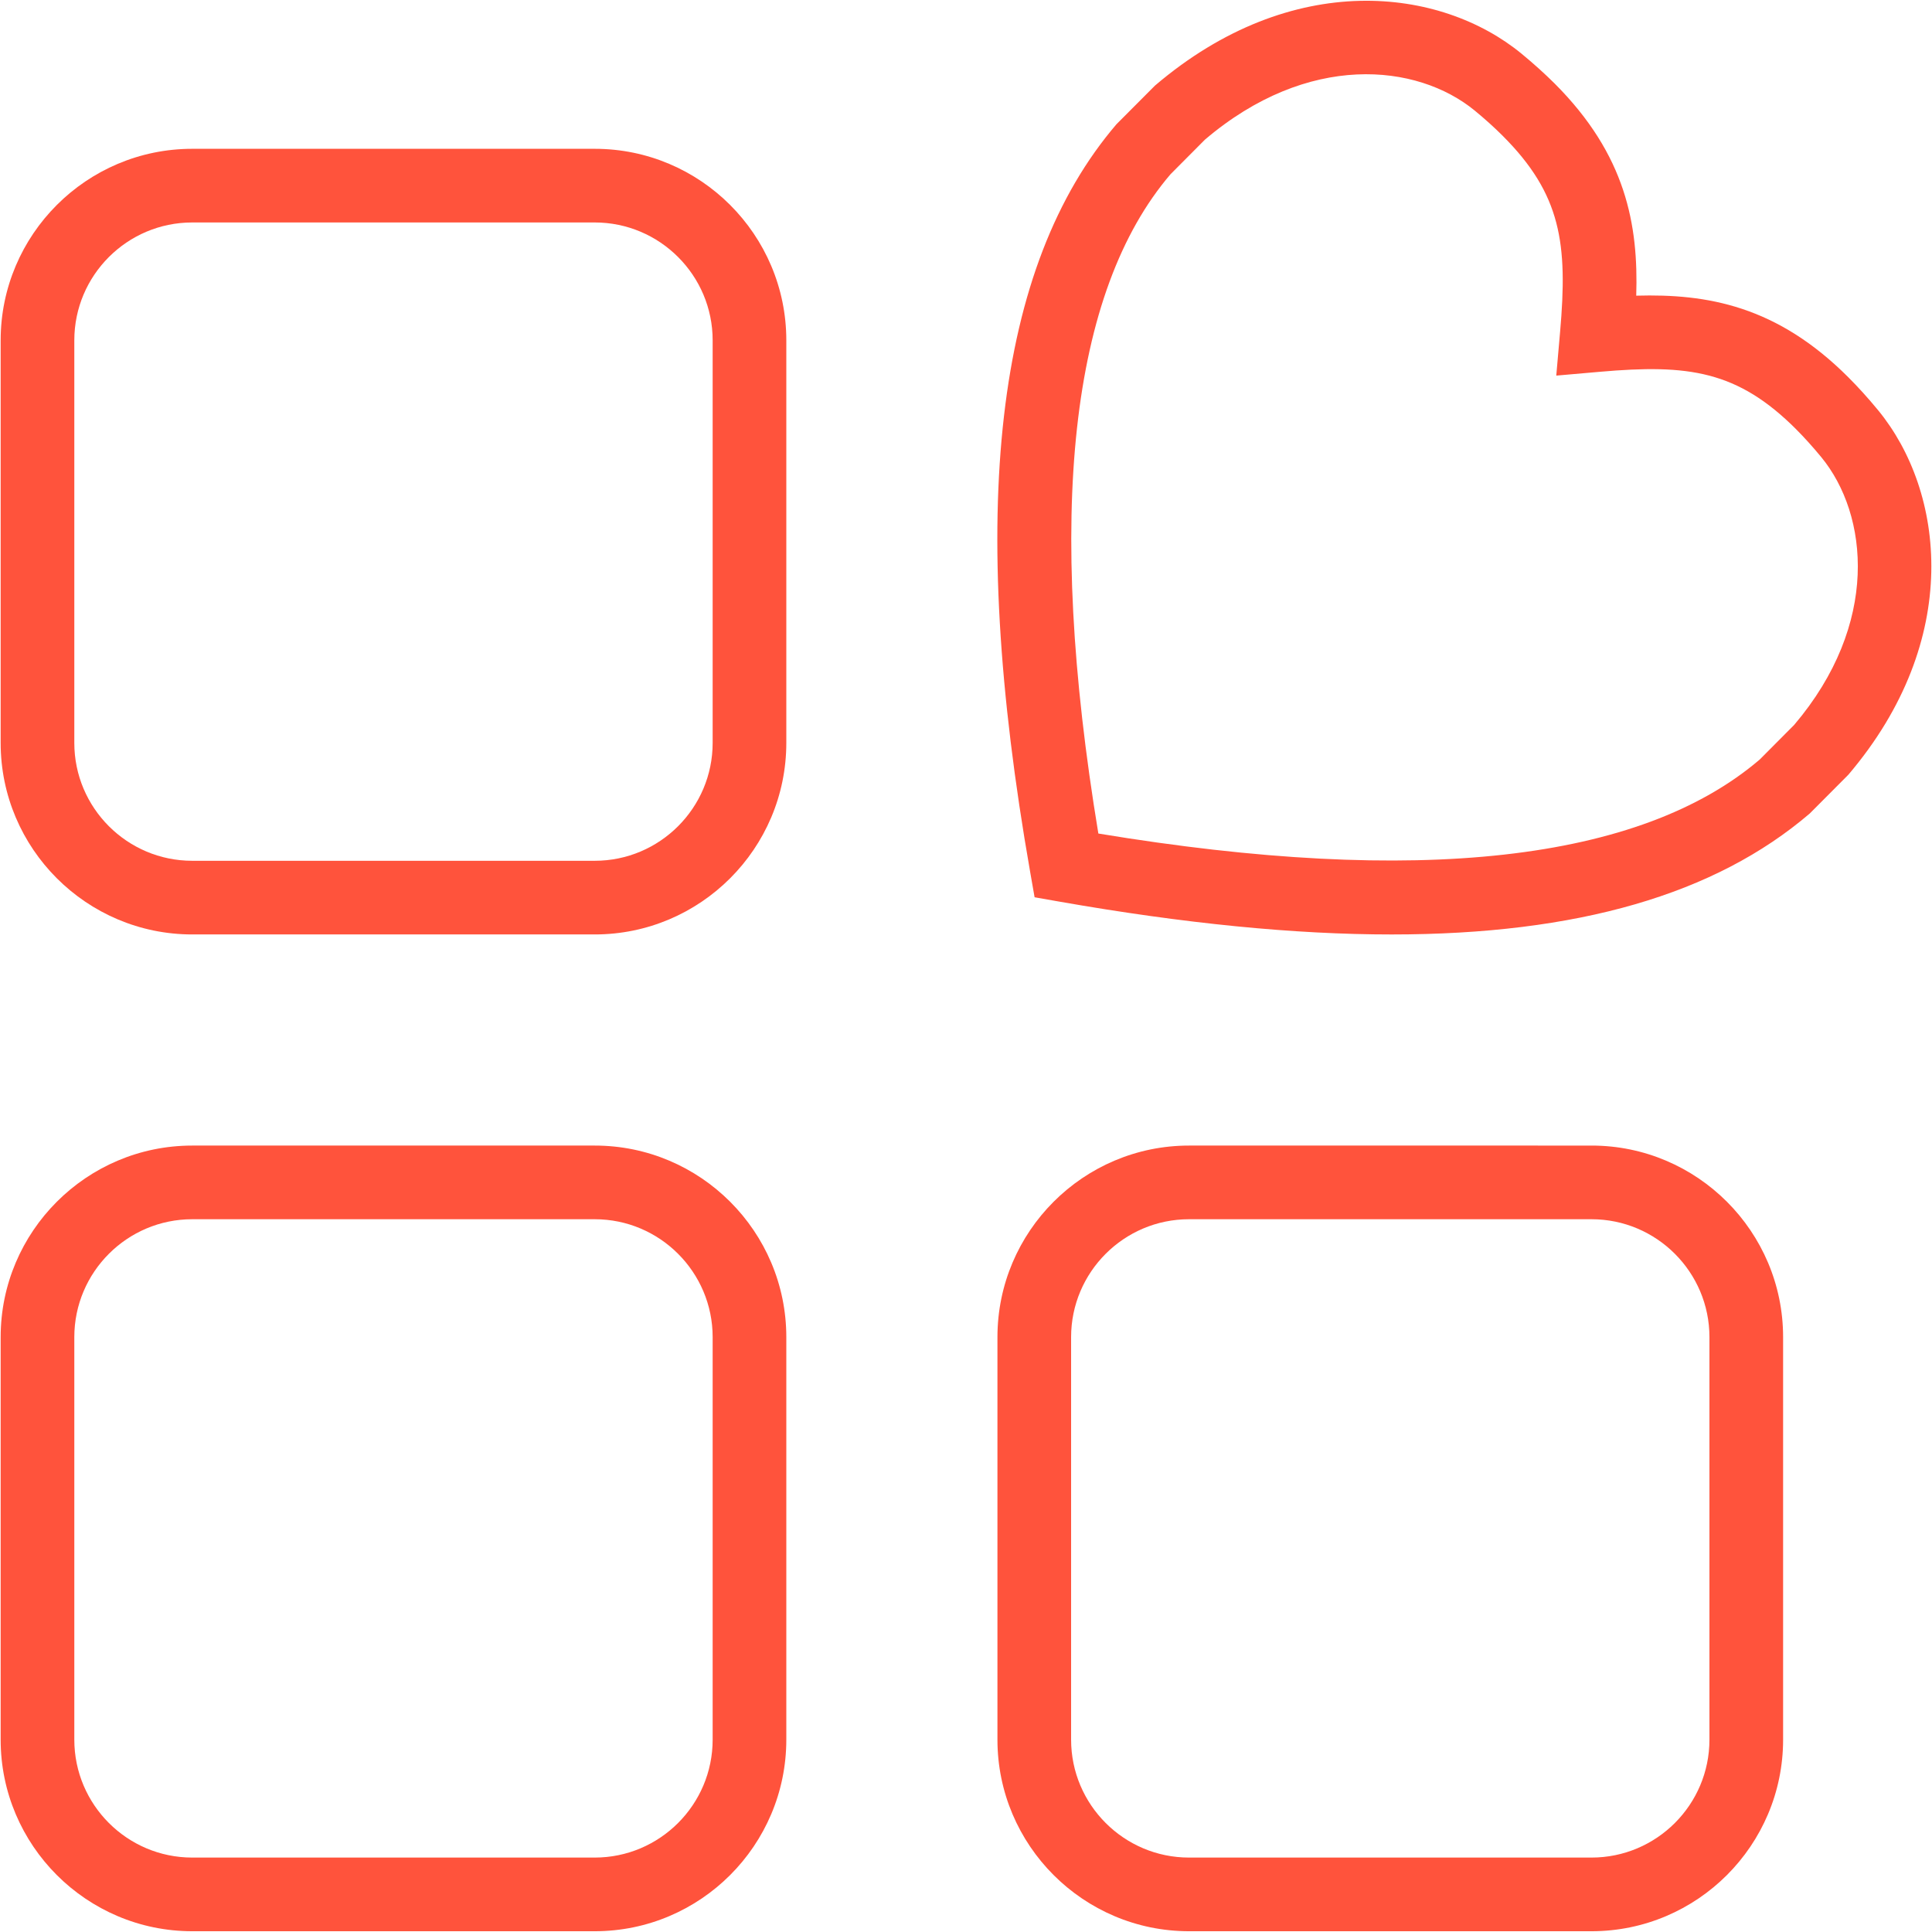 <svg t="1659868813759" class="icon" viewBox="0 0 1024 1024" version="1.1" xmlns="http://www.w3.org/2000/svg" p-id="2123" width="200" height="200"><path d="M737.601 495.284c-51.531 0.012-109.974-5.804-175.757-17.34l-13.49-2.372-2.36-13.49c-33.583-191.345-18.615-320.946 45.739-396.216l20.426-20.498c72.839-62.089 151.517-52.055 194.3-16.899 6.507 5.351 12.323 10.63 17.543 15.814 37.921 37.933 44.404 75.007 43.236 112.429 37.612-1.072 74.507 5.327 112.381 43.224l0-0.012c0 0.012 0 0.012 0 0.012l0 0c5.22 5.208 10.487 11.012 15.85 17.53 35.156 42.795 45.19 121.497-15.826 193.18l-20.45 20.534C909.067 474.096 835.99 495.284 737.601 495.284zM582.151 441.788c169.488 28.042 287.279 14.813 350.56-39.244l18.258-18.353c45.405-53.462 39.495-111.296 14.324-141.923-4.505-5.458-8.914-10.345-13.276-14.718l0-0.012c-31.176-31.164-57.227-34.584-103.99-30.484l-23.168 2.026 2.026-23.179c4.099-46.728 0.667-72.827-30.484-103.979-4.361-4.361-9.272-8.783-14.729-13.288-30.676-25.158-88.474-31.081-143.056 15.409l-18.233 18.328C567.278 154.544 554.121 272.407 582.151 441.788z" p-id="2124" fill="#ff533c"></path><path d="M315.226 1023.593 101.882 1023.593c-55.988 0-101.536-45.548-101.536-101.536L0.347 708.712c0-55.987 45.548-101.536 101.536-101.536l213.344 0c55.988 0 101.536 45.548 101.536 101.536l0 213.344C416.762 978.044 371.215 1023.593 315.226 1023.593zM101.882 646.218c-34.465 0-62.494 28.042-62.494 62.494l0 213.344c0 34.453 28.029 62.494 62.494 62.494l213.344 0c34.465 0 62.494-28.042 62.494-62.494L377.721 708.712c0-34.453-28.029-62.494-62.494-62.494L101.882 646.218z" p-id="2125" fill="#ff533c"></path><path d="M315.226 495.273 101.882 495.273c-55.988 0-101.536-45.536-101.536-101.524L0.347 180.393c0-55.988 45.548-101.524 101.536-101.524l213.344 0c55.988 0 101.536 45.536 101.536 101.524l0 213.356C416.762 449.737 371.215 495.273 315.226 495.273zM101.882 117.91c-34.465 0-62.494 28.029-62.494 62.483l0 213.356c0 34.453 28.029 62.483 62.494 62.483l213.344 0c34.465 0 62.494-28.029 62.494-62.483L377.721 180.393c0-34.453-28.029-62.483-62.494-62.483L101.882 117.909z" p-id="2126" fill="#ff533c"></path><path d="M843.546 1023.593 630.202 1023.593c-55.988 0-101.536-45.548-101.536-101.536L528.667 708.712c0-55.987 45.548-101.536 101.536-101.536L843.546 607.177c55.988 0 101.536 45.548 101.536 101.536l0 213.344C945.082 978.044 899.534 1023.593 843.546 1023.593zM630.202 646.218c-34.465 0-62.494 28.042-62.494 62.494l0 213.344c0 34.453 28.029 62.494 62.494 62.494L843.546 984.551c34.465 0 62.494-28.042 62.494-62.494L906.04 708.712c0-34.453-28.029-62.494-62.494-62.494L630.202 646.218z" p-id="2127" fill="#ff533c"></path></svg>